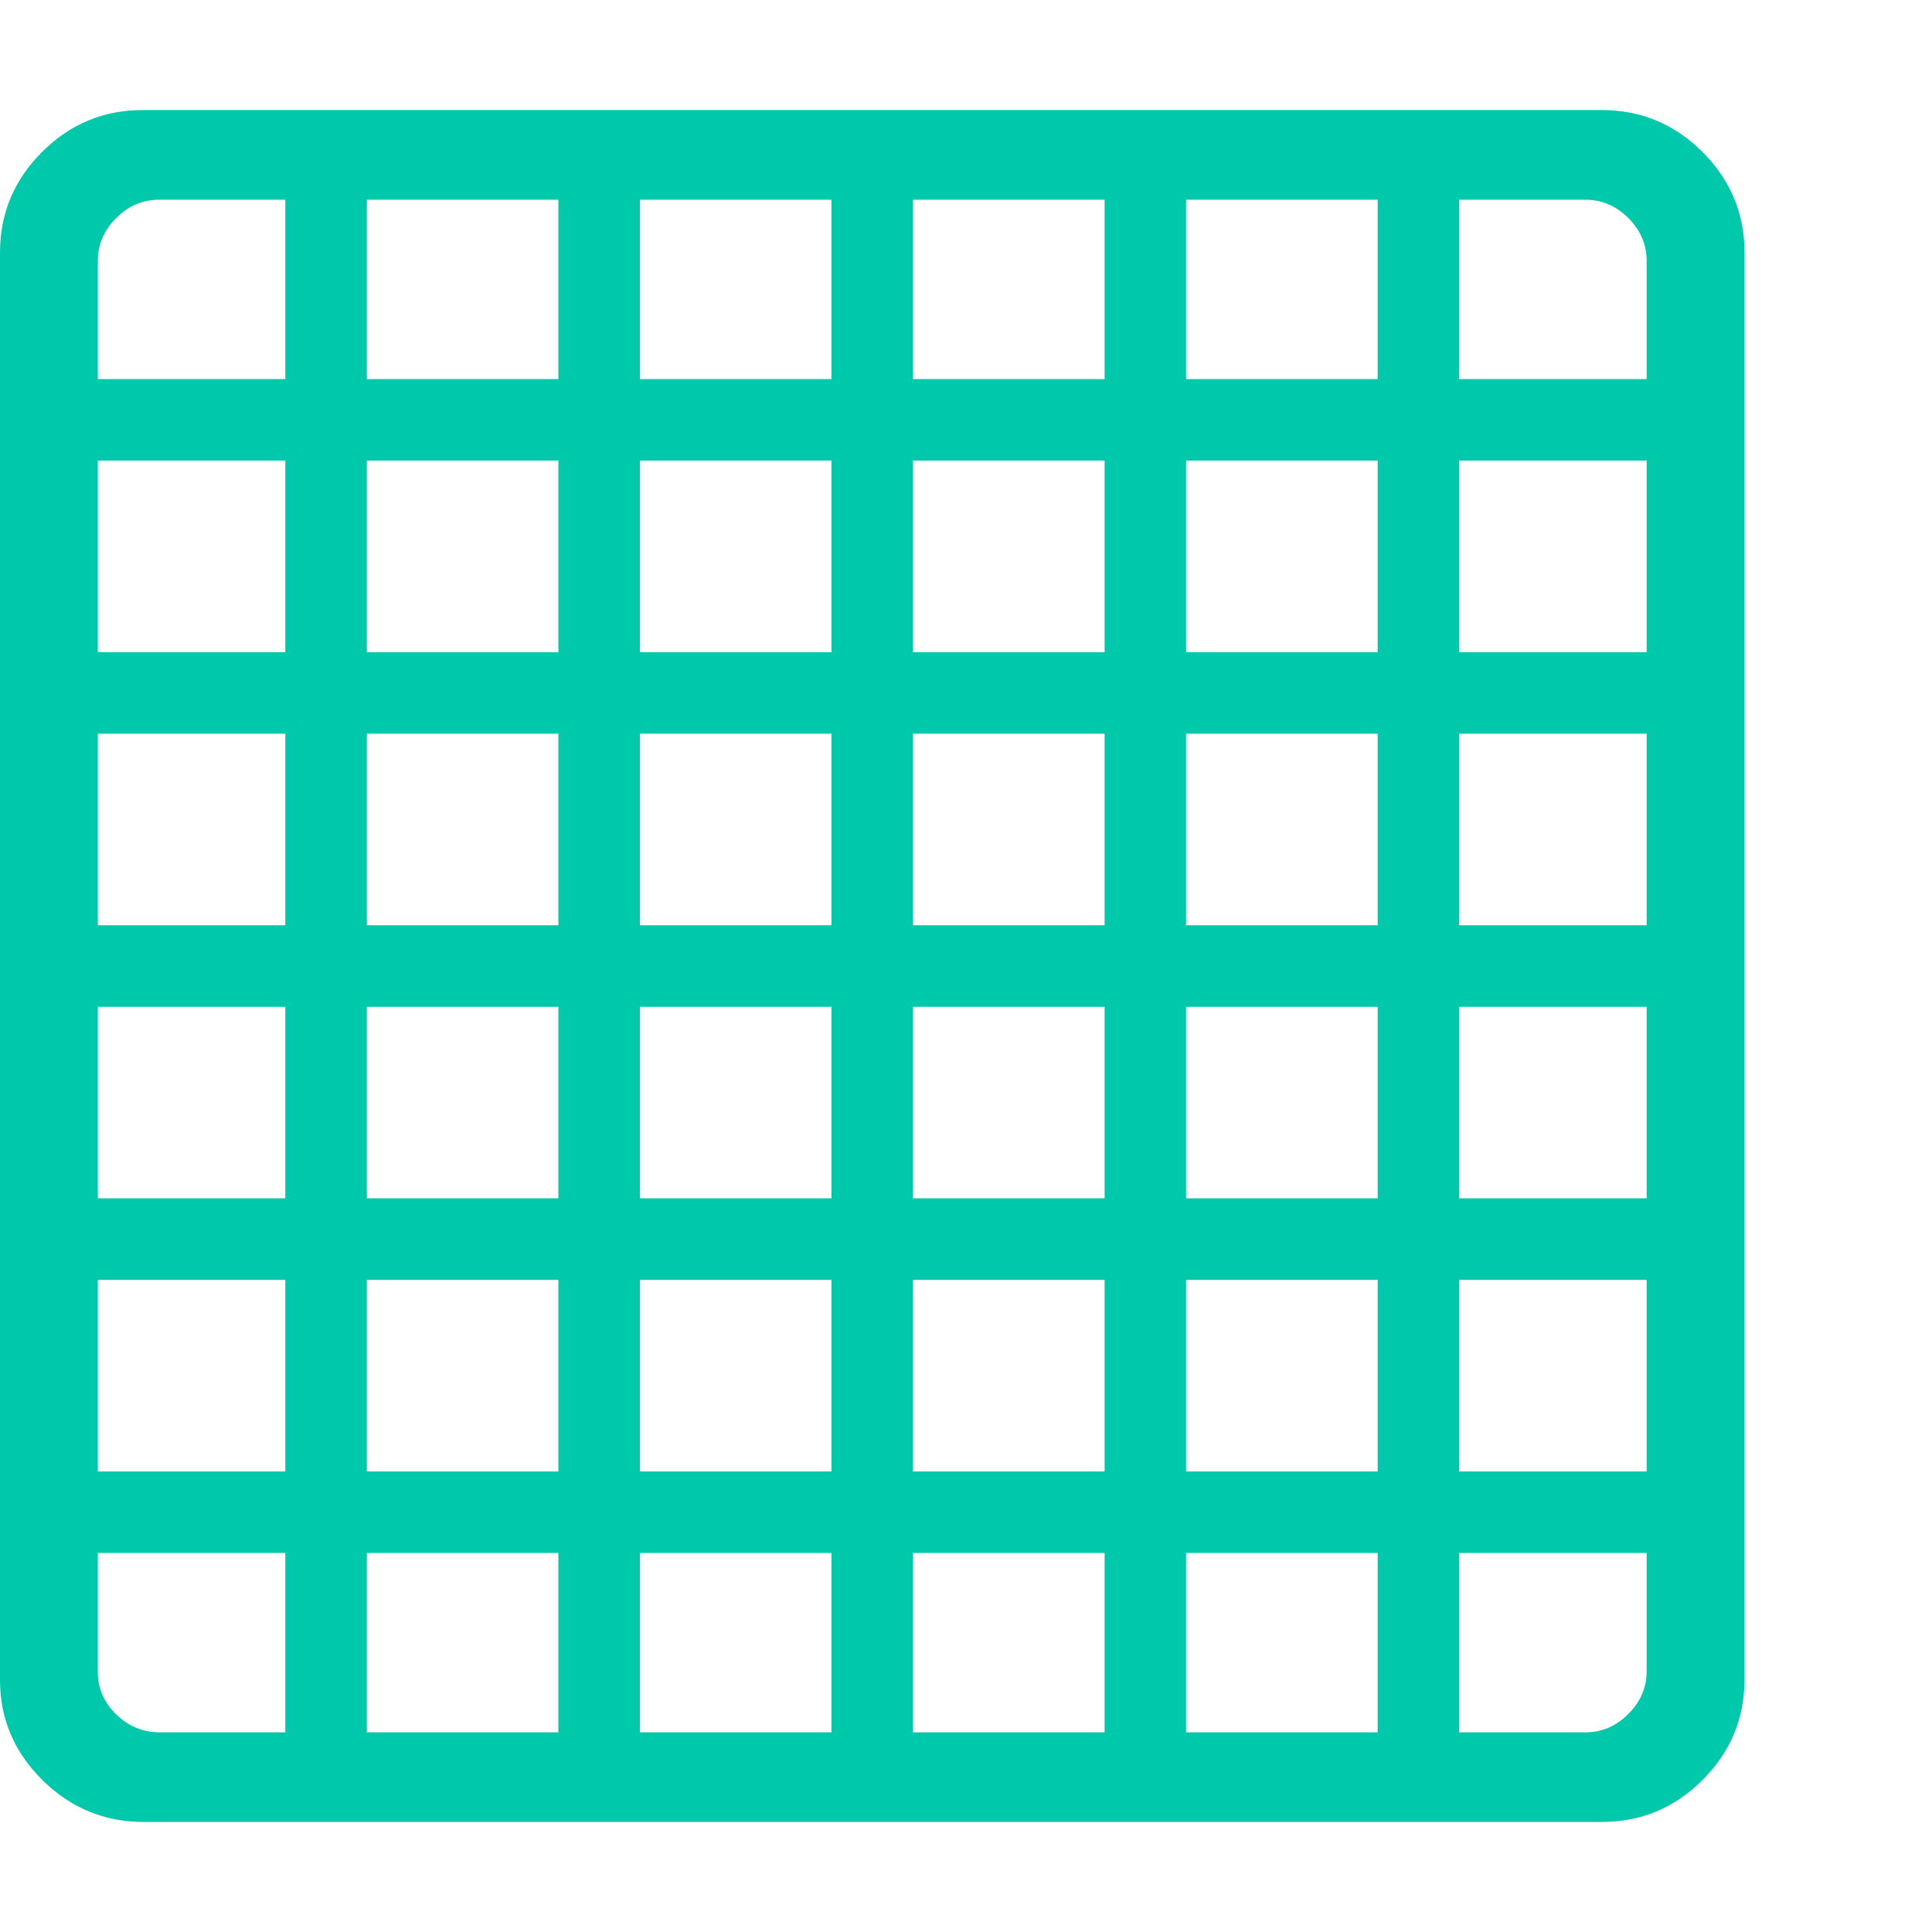 <svg version="1.1" xmlns="http://www.w3.org/2000/svg" style="fill:rgba(0,0,0,1.0)" width="256" height="256" viewBox="0 0 37.031 32.812"><path fill="rgb(0, 200, 170)" d="M2.75 32.812 L30.703 32.812 C31.453 32.812 32.096 32.544 32.633 32.008 C33.169 31.471 33.438 30.828 33.438 30.078 L33.438 2.734 C33.438 1.984 33.169 1.341 32.633 0.805 C32.096 0.268 31.453 -0 30.703 -0 L2.734 -0 C1.984 -0 1.341 0.268 0.805 0.805 C0.268 1.341 0 1.984 0 2.734 L0 30.094 C0 30.833 0.271 31.471 0.812 32.008 C1.354 32.544 2 32.812 2.75 32.812 Z M5.469 31.828 L7.031 31.828 L7.031 0.938 L5.469 0.938 Z M0.984 27.656 L32.5 27.656 L32.5 26.094 L0.984 26.094 Z M10.703 31.828 L12.266 31.828 L12.266 0.938 L10.703 0.938 Z M0.984 22.422 L32.5 22.422 L32.5 20.859 L0.984 20.859 Z M3.062 31.094 C2.74 31.094 2.461 30.979 2.227 30.75 C1.992 30.521 1.875 30.25 1.875 29.938 L1.875 2.891 C1.875 2.578 1.992 2.305 2.227 2.07 C2.461 1.836 2.734 1.719 3.047 1.719 L30.391 1.719 C30.703 1.719 30.977 1.836 31.211 2.07 C31.445 2.305 31.562 2.578 31.562 2.891 L31.562 29.922 C31.562 30.234 31.445 30.508 31.211 30.742 C30.977 30.977 30.703 31.094 30.391 31.094 Z M0.984 17.188 L32.5 17.188 L32.5 15.625 L0.984 15.625 Z M15.938 31.828 L17.5 31.828 L17.5 0.938 L15.938 0.938 Z M21.172 31.828 L22.734 31.828 L22.734 0.938 L21.172 0.938 Z M0.984 11.953 L32.5 11.953 L32.5 10.391 L0.984 10.391 Z M26.406 31.828 L27.969 31.828 L27.969 0.938 L26.406 0.938 Z M0.984 6.719 L32.5 6.719 L32.5 5.156 L0.984 5.156 Z M37.031 27.344" /></svg>
